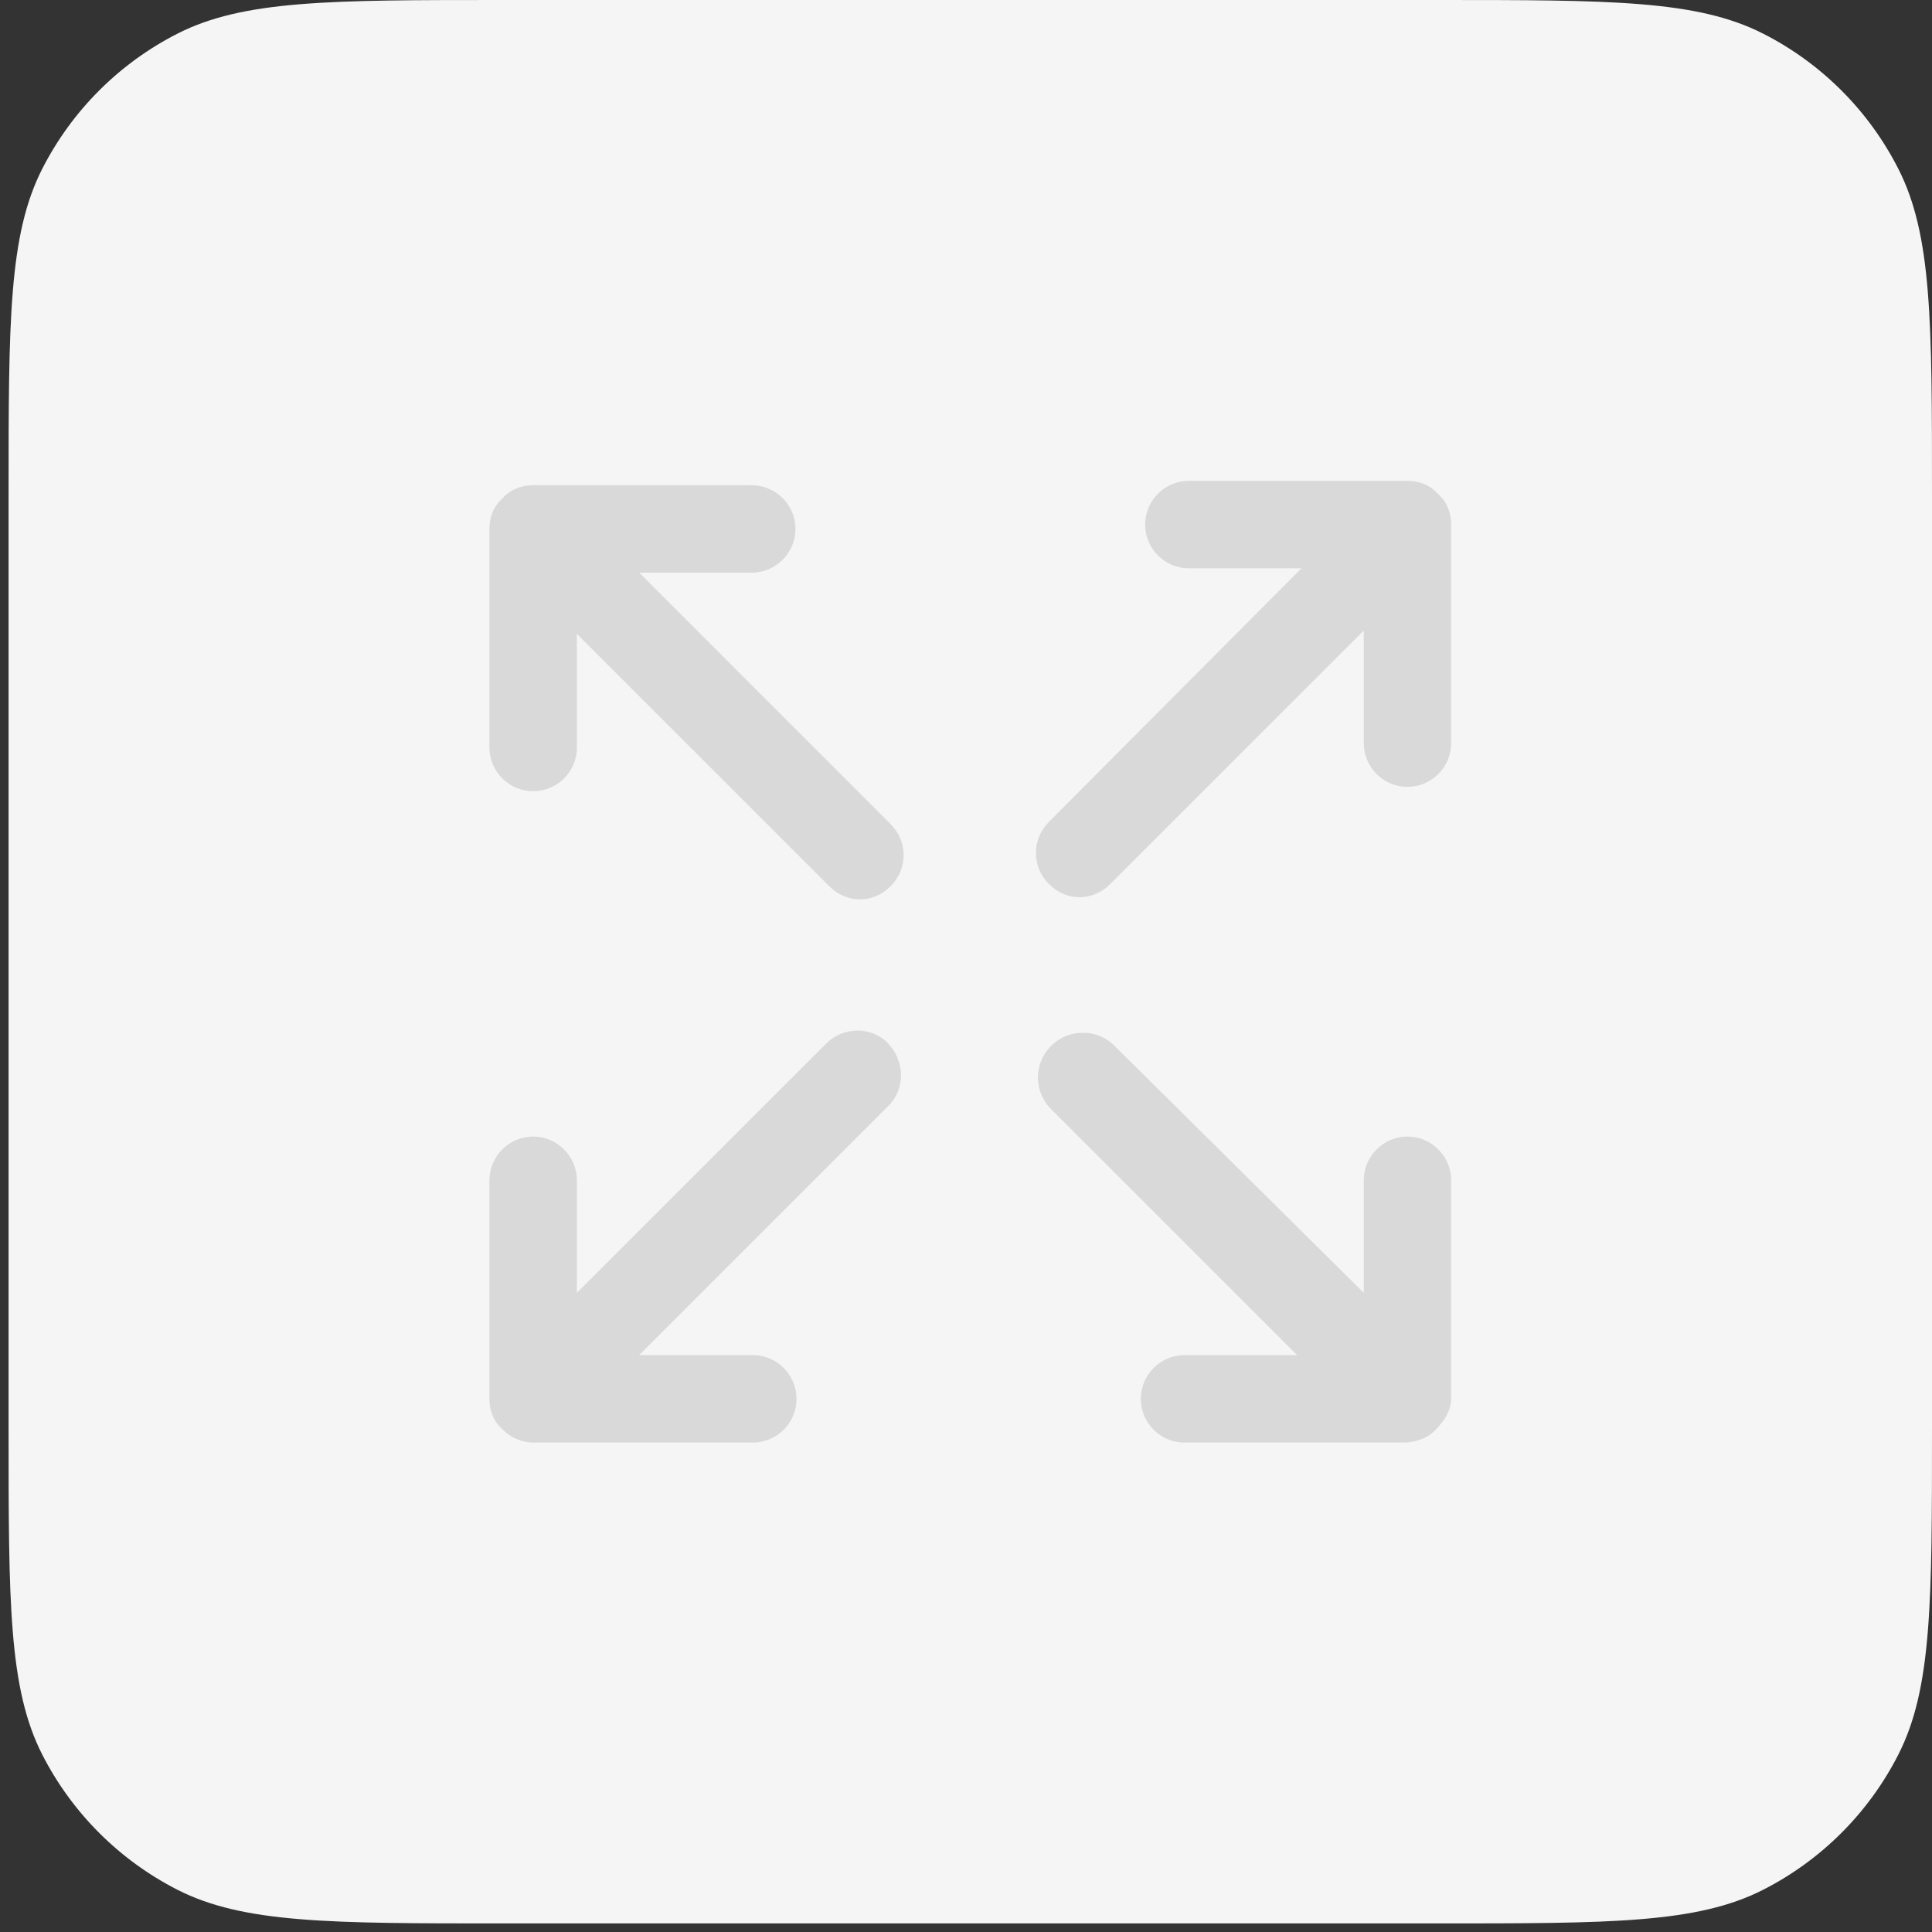 <svg width="25" height="25" viewBox="0 0 25 25" fill="none" xmlns="http://www.w3.org/2000/svg">
<rect x="0" y="0" width="25" height="25" fill="#333333" stroke="none"/>
<path d="M0.111 6.4C0.111 4.16 0.111 3.04 0.547 2.184C0.931 1.431 1.543 0.819 2.295 0.436C3.151 0 4.271 0 6.511 0H18.6C20.84 0 21.96 0 22.816 0.436C23.569 0.819 24.181 1.431 24.564 2.184C25 3.04 25 4.16 25 6.4V18.489C25 20.729 25 21.849 24.564 22.705C24.181 23.457 23.569 24.069 22.816 24.453C21.96 24.889 20.84 24.889 18.6 24.889H6.511C4.271 24.889 3.151 24.889 2.295 24.453C1.543 24.069 0.931 23.457 0.547 22.705C0.111 21.849 0.111 20.729 0.111 18.489V6.4Z" fill="#F5F5F5"/>
<path d="M18.778 6.788V9.616C18.778 9.927 18.523 10.182 18.212 10.182C17.901 10.182 17.647 9.927 17.647 9.616V8.16L14.366 11.44C14.253 11.553 14.111 11.61 13.97 11.61C13.828 11.61 13.687 11.553 13.574 11.44C13.348 11.214 13.348 10.861 13.574 10.634L16.841 7.354H15.384C15.073 7.354 14.818 7.099 14.818 6.788C14.818 6.477 15.073 6.222 15.384 6.222H18.212C18.368 6.222 18.509 6.279 18.608 6.392C18.721 6.491 18.778 6.632 18.778 6.788ZM18.212 14.707C17.901 14.707 17.647 14.962 17.647 15.273V16.729L14.422 13.533C14.196 13.307 13.828 13.307 13.602 13.533C13.376 13.76 13.376 14.113 13.588 14.339L16.784 17.535H15.327C15.016 17.535 14.762 17.79 14.762 18.101C14.762 18.412 15.016 18.667 15.327 18.667H18.156C18.311 18.667 18.481 18.61 18.58 18.497C18.693 18.384 18.778 18.242 18.778 18.101V15.273C18.778 14.962 18.523 14.707 18.212 14.707ZM10.689 13.505L7.465 16.729V15.273C7.465 14.962 7.21 14.707 6.899 14.707C6.588 14.707 6.333 14.962 6.333 15.273V18.101C6.333 18.257 6.39 18.398 6.503 18.497C6.616 18.61 6.758 18.667 6.913 18.667H9.742C10.053 18.667 10.307 18.412 10.307 18.101C10.307 17.79 10.053 17.535 9.742 17.535H8.271L11.495 14.311C11.721 14.085 11.707 13.731 11.495 13.505C11.283 13.279 10.915 13.279 10.689 13.505ZM8.271 7.41H9.727C10.039 7.41 10.293 7.156 10.293 6.844C10.293 6.533 10.039 6.279 9.727 6.279H6.899C6.744 6.279 6.602 6.335 6.503 6.448C6.39 6.547 6.333 6.689 6.333 6.844V9.673C6.333 9.984 6.588 10.238 6.899 10.238C7.21 10.238 7.465 9.984 7.465 9.673V8.202L10.732 11.469C10.845 11.582 10.986 11.638 11.127 11.638C11.269 11.638 11.41 11.582 11.523 11.469C11.75 11.242 11.75 10.889 11.523 10.663L8.271 7.41Z" fill="#D9D9D9"/>
</svg>
